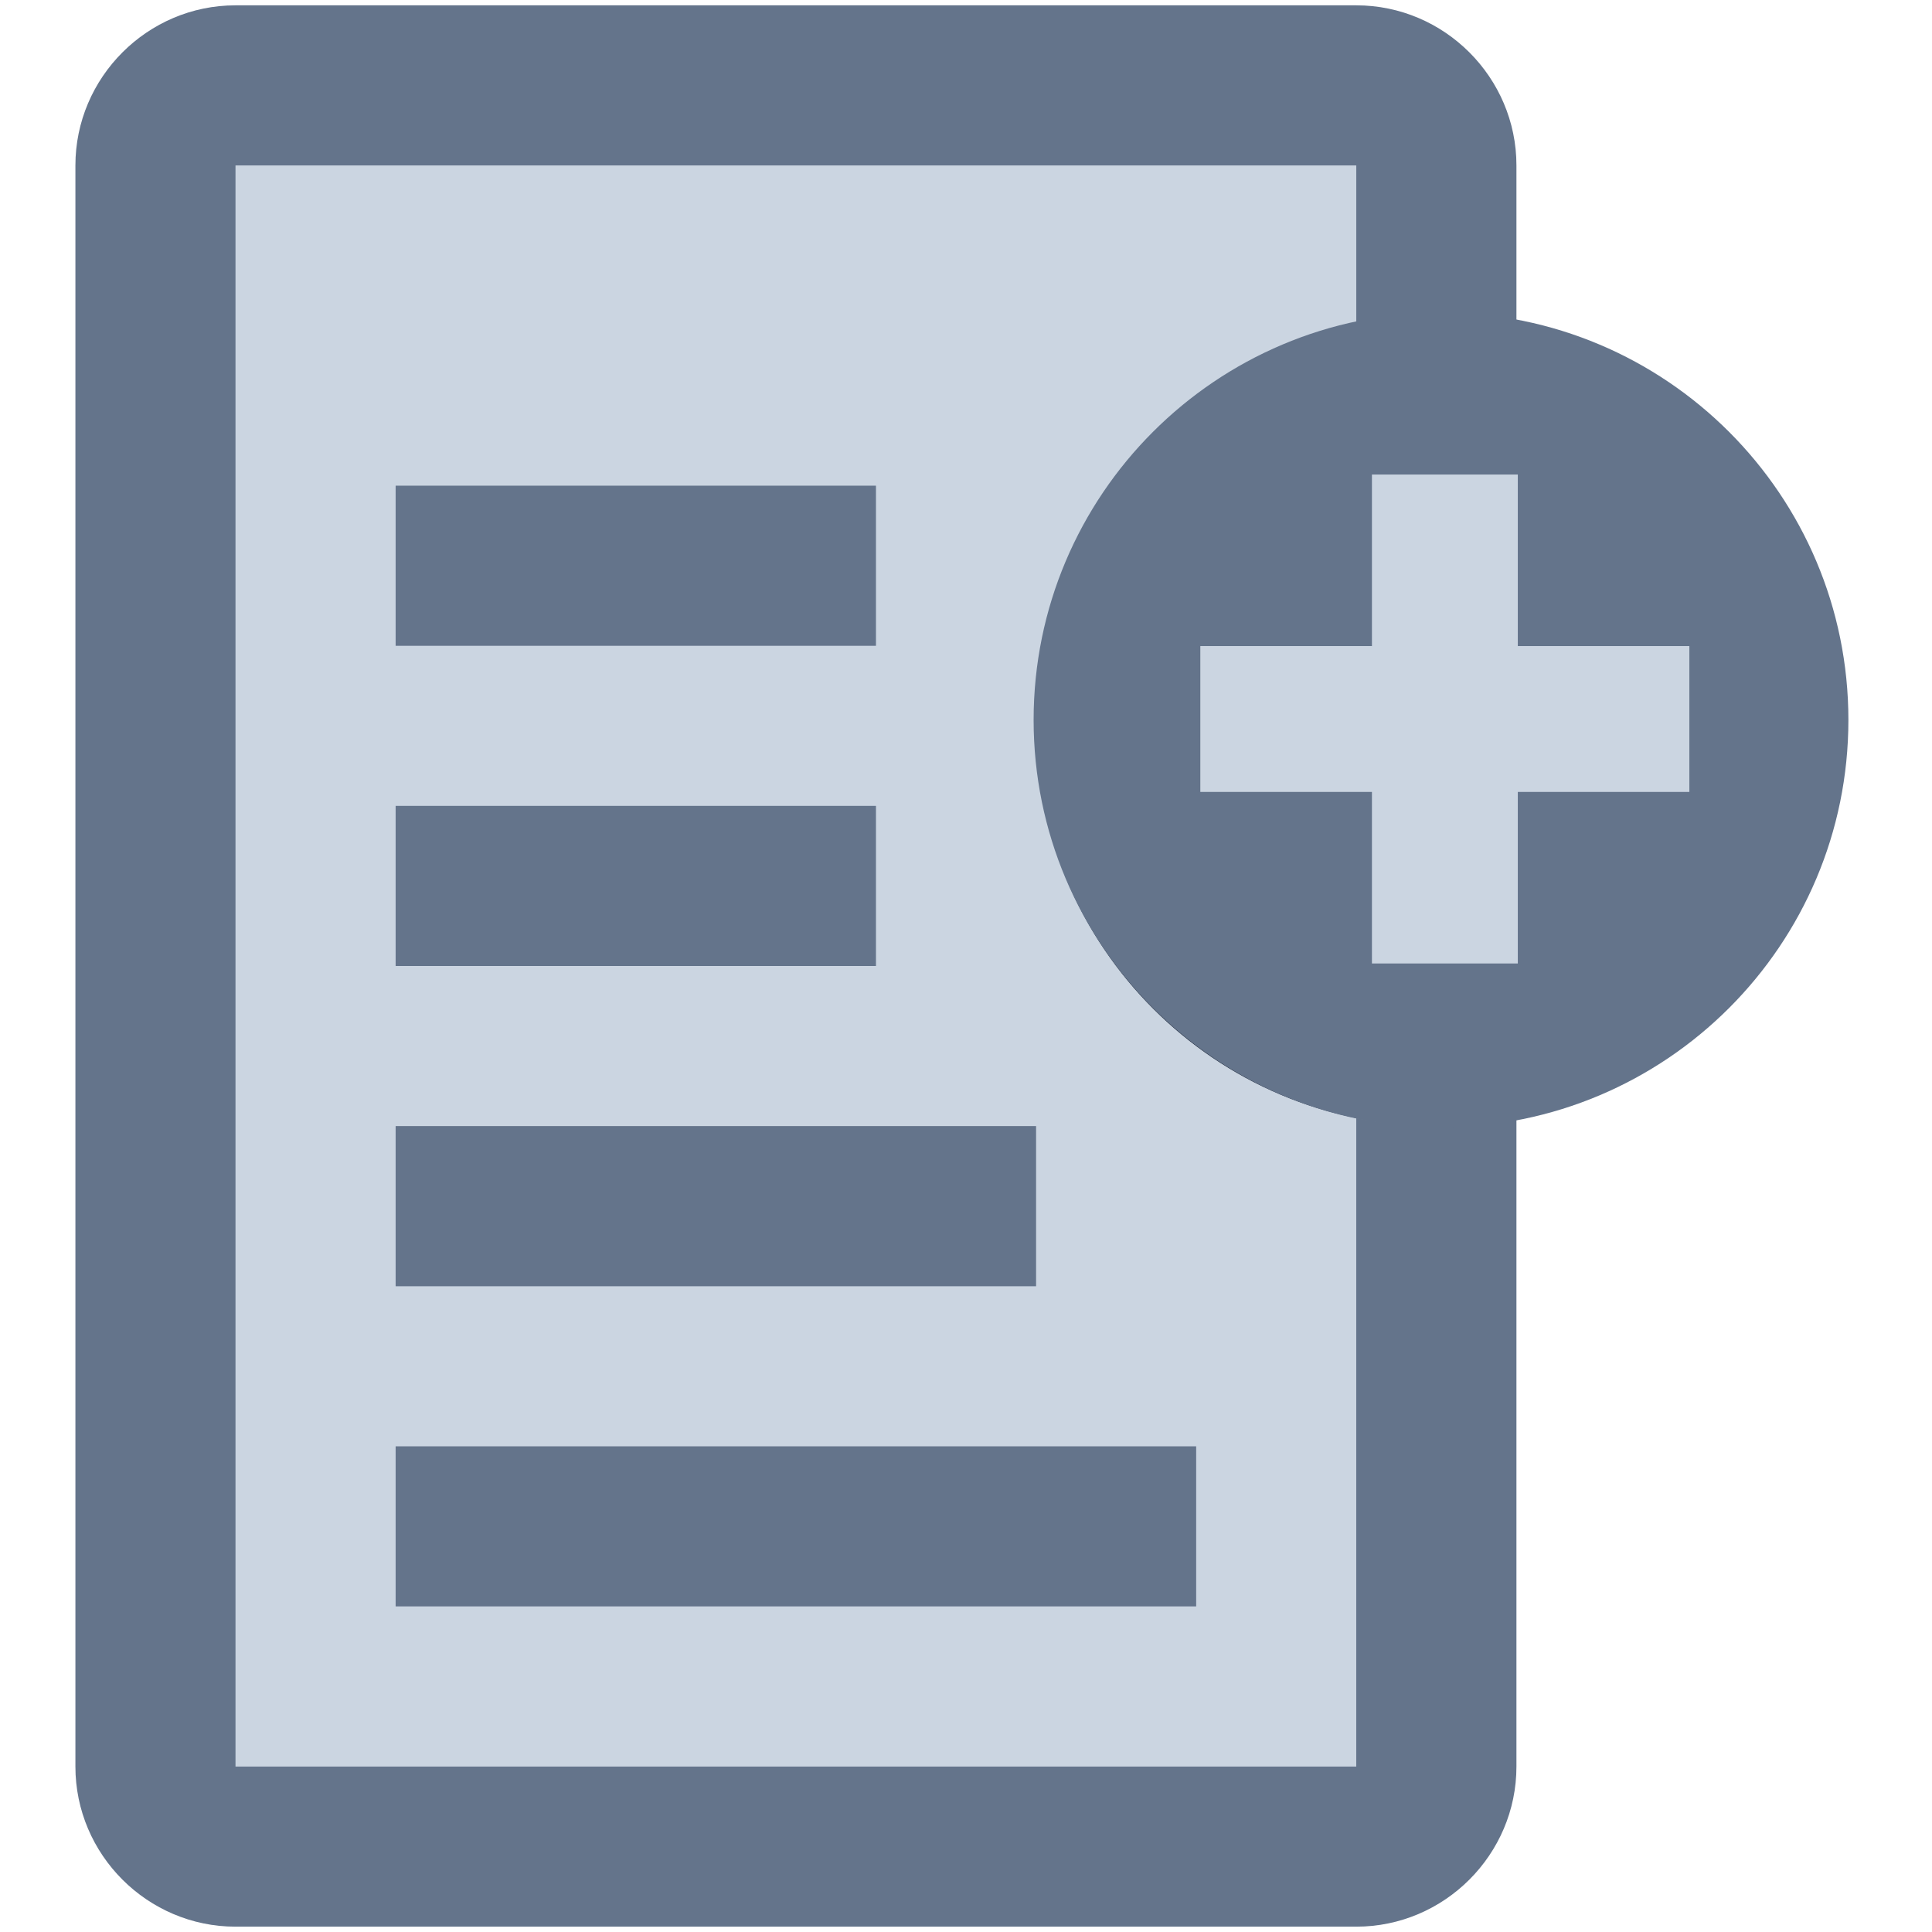 <svg xmlns="http://www.w3.org/2000/svg" version="1.0" viewBox="0 0 375 375">
  <defs>
    <clipPath id="a">
      <path d="M41.754 18.113h229.859v327.727H41.754Zm0 0"/>
    </clipPath>
    <clipPath id="b">
      <path d="M44.004 18.113h225.359c1.242 0 2.25 1.008 2.25 2.25v322.941c0 1.242-1.008 2.25-2.25 2.25H44.004c-1.242 0-2.25-1.008-2.25-2.25V20.363c0-1.242 1.008-2.25 2.25-2.25Zm0 0"/>
    </clipPath>
    <clipPath id="c">
      <path d="M201 63h155.48v156H201Zm0 0"/>
    </clipPath>
    <clipPath id="d">
      <path d="M14.48 1H295v373H14.48Zm0 0"/>
    </clipPath>
    <clipPath id="e">
      <path d="M200.625 60.668h158.148v158.148H200.625Zm0 0"/>
    </clipPath>
    <clipPath id="f">
      <path d="M279.699 60.668c-43.672 0-79.074 35.402-79.074 79.074 0 43.672 35.402 79.074 79.074 79.074s79.074-35.402 79.074-79.074c0-43.672-35.402-79.074-79.074-79.074Zm0 0"/>
    </clipPath>
  </defs>
  <g clip-path="url(#a)">
    <g clip-path="url(#b)">
      <path fill="#cbd5e1" d="M41.754 18.113h229.859v327.727H41.754Zm0 0"/>
    </g>
  </g>
  <path fill="#64748b" d="M76.793 94.266h93.23v31.082H76.793ZM76.793 156.422h93.23V187.5H76.793ZM76.793 218.574h124.309v31.082H76.793ZM76.793 280.73h155.383v31.074H76.793Zm0 0"/>
  <g clip-path="url(#c)">
    <path fill="#1e293b" d="M278.793 63.188c-42.91 0-77.691 34.781-77.691 77.695 0 42.914 34.781 77.691 77.691 77.691 42.91 0 77.688-34.777 77.688-77.691 0-42.914-34.777-77.695-77.688-77.695Zm46.613 89.352h-34.961V187.5h-23.309v-34.961h-34.961v-23.309h34.961V94.266h23.309v34.965h34.961Zm0 0"/>
  </g>
  <g clip-path="url(#d)">
    <path fill="#64748b" d="M278.793 218.574c-5.328 0-10.516-.535-15.543-1.555v125.871H45.711V32.113h217.543V64.75c5.027-1.016 10.215-1.559 15.543-1.559 5.32 0 10.516.543 15.543 1.559V32.113c0-17.09-13.996-31.078-31.086-31.078H45.711c-17.082 0-31.074 13.988-31.074 31.078v310.777c-.004 17.082 13.984 31.074 31.074 31.074h217.543c17.09 0 31.086-13.992 31.086-31.074V217.02c-5.031 1.02-10.23 1.555-15.547 1.555Zm0 0"/>
  </g>
  <g clip-path="url(#e)">
    <g clip-path="url(#f)">
      <path fill="#64748b" d="M200.625 60.668h158.148v158.148H200.625Zm0 0"/>
    </g>
  </g>
  <path fill="#cbd5e1" d="M294.606 187.011h-28.312v-33.297h-33.312v-28.312h33.312V92.105h28.312v33.297h33.297v28.312h-33.297Zm0 0"/>
</svg>
